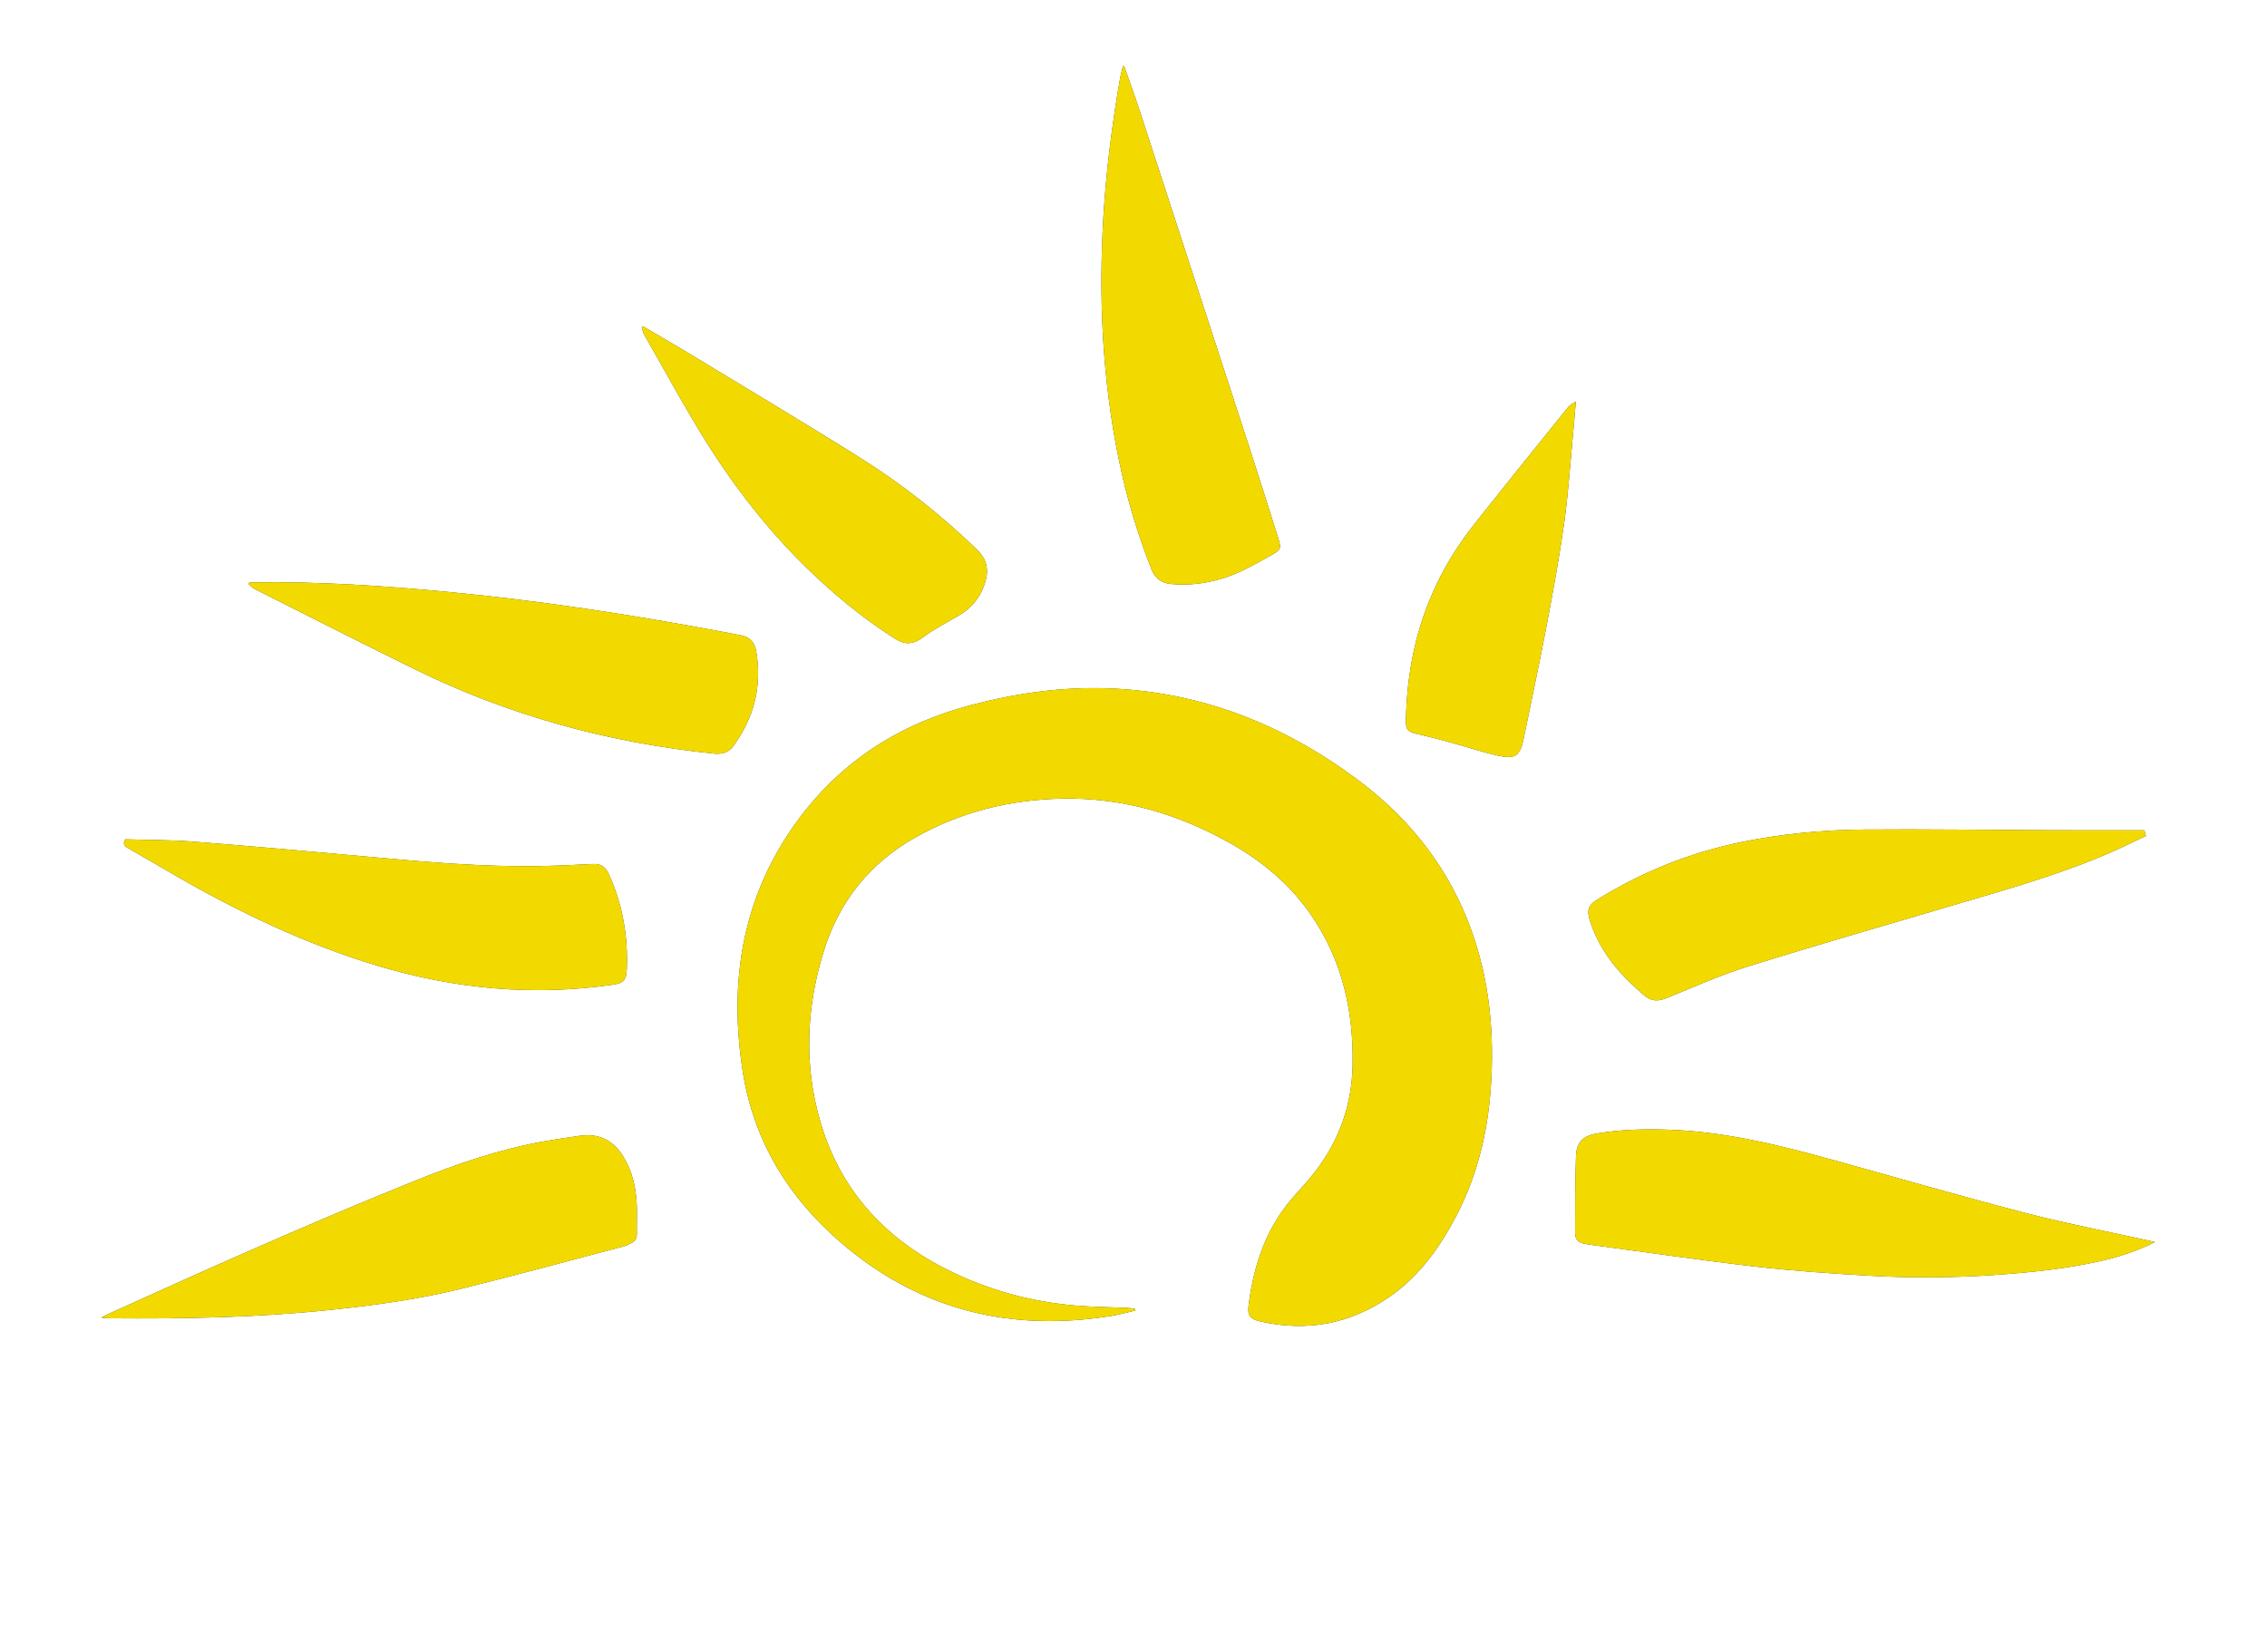 <?xml version="1.0" encoding="utf-8"?>
<!-- Generator: Adobe Illustrator 17.1.0, SVG Export Plug-In . SVG Version: 6.00 Build 0)  -->
<!DOCTYPE svg PUBLIC "-//W3C//DTD SVG 1.1//EN" "http://www.w3.org/Graphics/SVG/1.1/DTD/svg11.dtd">
<svg version="1.1" id="Layer_1" xmlns="http://www.w3.org/2000/svg" xmlns:xlink="http://www.w3.org/1999/xlink" x="0px" y="0px"
	 viewBox="0 0 511.68 372.96" enable-background="new 0 0 511.68 372.96" xml:space="preserve">
<rect x="0" y="0" width="511.68" height="372.96" fill="#333333" stroke="none"/>
<g>
	<g>
		<path fill="#FFFFFF" d="M0,372.96C0,248.64,0,124.32,0,0c170.56,0,341.12,0,511.68,0c0,124.32,0,248.64,0,372.96
			C341.12,372.96,170.56,372.96,0,372.96z M256.266,295.832c-0.007-0.121-0.014-0.243-0.021-0.364
			c-0.597-0.08-1.193-0.207-1.792-0.234c-3.833-0.174-7.678-0.196-11.499-0.51c-10.261-0.844-20.027-3.527-29.244-8.165
			c-14.167-7.129-24.052-17.981-28.542-33.321c-3.78-12.914-3.187-25.858,0.795-38.631c3.481-11.165,10.347-19.74,20.547-25.517
			c10.263-5.813,21.399-8.561,33.133-8.808c13.691-0.288,26.368,3.461,38.219,10.163c7.269,4.111,13.522,9.404,18.24,16.353
			c6.925,10.199,9.447,21.648,9.193,33.79c-0.201,9.614-3.528,18.113-9.73,25.469c-1.855,2.2-3.899,4.254-5.609,6.559
			c-4.893,6.596-7.173,14.201-8.16,22.247c-0.259,2.115,0.437,2.929,2.74,3.448c10.513,2.368,20.242,0.559,29.109-5.592
			c6.786-4.708,11.405-11.233,15.15-18.443c5.026-9.679,7.287-20.074,7.822-30.893c0.614-12.404-0.842-24.501-5.547-36.086
			c-5.259-12.947-13.823-23.308-24.998-31.555c-16.584-12.24-34.991-19.565-55.763-20.352c-10.552-0.4-20.876,1.083-31.07,3.751
			c-15.824,4.143-28.986,12.389-38.804,25.524c-12.874,17.224-16.089,36.796-12.729,57.578c2.62,16.206,11.079,29.27,23.662,39.567
			c17.372,14.215,37.362,18.802,59.363,15.254C252.595,296.763,254.423,296.248,256.266,295.832z M486.402,280.383
			c-0.589-0.144-0.895-0.225-1.204-0.293c-9.279-2.055-18.629-3.839-27.821-6.226c-14.489-3.763-28.874-7.93-43.302-11.929
			c-12.259-3.398-24.576-6.47-37.383-6.927c-5.449-0.195-10.879-0.054-16.26,0.856c-3.15,0.532-4.606,1.972-4.716,5.117
			c-0.204,5.79-0.187,11.589-0.194,17.384c-0.002,1.46,0.726,2.13,2.191,2.413c0.471,0.091,0.946,0.164,1.421,0.228
			c12.317,1.651,24.615,3.464,36.957,4.892c8.413,0.974,16.88,1.555,25.338,2.05c9.867,0.578,19.75,0.521,29.616-0.196
			c7.818-0.568,15.607-1.39,23.266-3.133C478.402,283.689,482.377,282.39,486.402,280.383z M253.725,14.902
			c-0.085-0.003-0.17-0.006-0.255-0.009c-0.238,1.008-0.531,2.007-0.707,3.025c-1.76,10.204-3.079,20.459-3.708,30.803
			c-1.121,18.44-0.26,36.75,3.438,54.883c1.735,8.506,4.191,16.8,7.393,24.875c0.807,2.036,2.154,3.119,4.363,3.339
			c3.922,0.39,7.723-0.077,11.483-1.185c3.988-1.176,7.528-3.272,11.126-5.262c2.271-1.256,2.405-1.511,1.627-3.966
			c-2.232-7.037-4.435-14.083-6.717-21.104c-8.152-25.087-16.324-50.169-24.511-75.245
			C256.144,21.649,254.905,18.285,253.725,14.902z M483.988,187.418c-7.046,0-13.962,0.022-20.877-0.005
			c-14.152-0.055-28.305-0.279-42.455-0.158c-9.276,0.079-18.515,0.972-27.628,2.835c-11.62,2.376-22.451,6.75-32.532,12.987
			c-1.963,1.215-2.362,2.321-1.698,4.555c0.113,0.382,0.246,0.759,0.38,1.135c2.318,6.549,6.724,11.512,11.926,15.92
			c1.612,1.366,3.106,1.394,4.951,0.65c6.067-2.446,12.059-5.16,18.287-7.108c15.273-4.777,30.657-9.197,46.004-13.736
			c14.314-4.234,28.728-8.179,42.152-14.927c0.597-0.3,1.217-0.555,1.877-0.854C484.237,188.251,484.126,187.878,483.988,187.418z
			 M22.864,297.431c0.875,0.072,1.414,0.151,1.953,0.156c16.558,0.142,33.097-0.162,49.586-1.878
			c9.942-1.035,19.847-2.368,29.551-4.756c12.322-3.031,24.566-6.381,36.839-9.614c0.645-0.17,1.263-0.486,1.854-0.806
			c0.759-0.412,1.112-1.055,1.096-1.967c-0.039-2.158,0.073-4.32-0.013-6.475c-0.156-3.92-0.97-7.67-3.078-11.068
			c-2.233-3.601-5.418-5.211-9.619-4.659c-2.81,0.369-5.615,0.797-8.404,1.302c-9.946,1.801-19.455,5.045-28.804,8.813
			c-23.588,9.508-46.803,19.876-69.951,30.398C23.635,296.985,23.41,297.13,22.864,297.431z M28.268,189.46
			c-0.572,1.002-0.272,1.49,0.601,1.981c3.725,2.096,7.395,4.289,11.102,6.418c14.446,8.297,29.413,15.408,45.425,20.202
			c17.369,5.2,34.999,6.844,52.98,4.212c2.275-0.333,2.984-1.013,3.087-3.346c0.335-7.586-0.924-14.879-4.143-21.8
			c-0.715-1.537-1.813-2.184-3.515-2.094c-3.912,0.208-7.828,0.391-11.745,0.462c-13.016,0.237-25.958-0.91-38.9-2.102
			c-13.212-1.217-26.429-2.386-39.657-3.42C38.45,189.578,33.363,189.618,28.268,189.46z M56.275,131.495
			c-0.055,0.107-0.111,0.214-0.166,0.321c0.427,0.374,0.798,0.859,1.289,1.106c12.018,6.049,24.014,12.143,36.084,18.087
			c21.366,10.522,43.984,16.677,67.645,19.103c1.674,0.172,3.254-0.156,4.3-1.574c4.763-6.458,6.634-13.635,5.242-21.6
			c-0.324-1.853-1.339-3.059-3.176-3.47c-1.673-0.374-3.367-0.656-5.053-0.972c-20.269-3.794-40.634-6.922-61.17-8.875
			c-14.613-1.39-29.245-2.365-43.936-2.171C56.98,131.454,56.628,131.479,56.275,131.495z M145.172,73.694
			c-0.108,0.058-0.216,0.116-0.324,0.174c0.173,0.549,0.254,1.151,0.534,1.639c4.645,8.108,9.08,16.348,14.03,24.266
			c9.202,14.718,20.393,27.753,34.148,38.456c2.739,2.131,5.59,4.141,8.528,5.987c2.427,1.525,4.301,1.162,6.519-0.546
			c1.225-0.944,2.59-1.711,3.921-2.51c1.539-0.924,3.159-1.72,4.654-2.707c2.59-1.711,4.318-4.079,5.206-7.091
			c0.837-2.84,0.32-5.164-1.876-7.288c-8.021-7.757-16.729-14.666-26.154-20.588c-13.054-8.202-26.306-16.091-39.488-24.091
			C151.665,77.45,148.406,75.592,145.172,73.694z M355.685,90.626c-0.764,0.538-1.338,0.781-1.682,1.208
			c-7.122,8.844-14.267,17.672-21.306,26.582c-6.713,8.497-11.347,18.014-13.625,28.641c-1.093,5.1-1.642,10.258-1.745,15.466
			c-0.044,2.222,0.416,2.669,2.559,3.16c2.566,0.588,5.116,1.252,7.655,1.948c3.425,0.939,6.8,2.083,10.257,2.876
			c4.271,0.98,5.285,0.226,6.148-3.987c1.739-8.491,3.558-16.966,5.172-25.481c1.45-7.651,2.847-15.321,3.936-23.03
			c0.888-6.287,1.297-12.642,1.9-18.968C355.209,96.379,355.419,93.713,355.685,90.626z"/>
		<path fill="#F2DA00" d="M256.266,295.832c-1.844,0.415-3.672,0.93-5.534,1.231c-22.001,3.548-41.991-1.039-59.363-15.254
			c-12.583-10.297-21.042-23.361-23.662-39.567c-3.36-20.782-0.146-40.354,12.729-57.578c9.818-13.135,22.98-21.381,38.804-25.524
			c10.195-2.669,20.518-4.151,31.07-3.751c20.772,0.787,39.178,8.112,55.763,20.352c11.175,8.248,19.739,18.608,24.998,31.555
			c4.706,11.585,6.161,23.682,5.547,36.086c-0.535,10.819-2.796,21.214-7.822,30.893c-3.745,7.211-8.364,13.735-15.15,18.443
			c-8.867,6.152-18.596,7.96-29.109,5.592c-2.303-0.519-3-1.333-2.74-3.448c0.987-8.046,3.266-15.651,8.16-22.247
			c1.71-2.305,3.755-4.359,5.609-6.559c6.201-7.356,9.529-15.855,9.73-25.469c0.254-12.142-2.268-23.591-9.193-33.79
			c-4.718-6.948-10.971-12.242-18.24-16.353c-11.851-6.702-24.528-10.451-38.219-10.163c-11.734,0.247-22.87,2.994-33.133,8.808
			c-10.2,5.778-17.067,14.353-20.547,25.517c-3.982,12.773-4.575,25.717-0.795,38.631c4.49,15.34,14.375,26.192,28.542,33.321
			c9.217,4.638,18.983,7.321,29.244,8.165c3.821,0.314,7.666,0.336,11.499,0.51c0.6,0.027,1.195,0.154,1.792,0.234
			C256.252,295.59,256.259,295.711,256.266,295.832z"/>
		<path fill="#F2DA00" d="M486.402,280.383c-4.025,2.007-8,3.306-12.092,4.237c-7.659,1.743-15.448,2.565-23.266,3.133
			c-9.866,0.716-19.749,0.774-29.616,0.196c-8.458-0.496-16.925-1.076-25.338-2.05c-12.342-1.429-24.64-3.241-36.957-4.892
			c-0.475-0.064-0.95-0.137-1.421-0.228c-1.465-0.284-2.193-0.954-2.191-2.413c0.007-5.795-0.01-11.594,0.194-17.384
			c0.111-3.145,1.566-4.585,4.716-5.117c5.382-0.91,10.812-1.051,16.26-0.856c12.807,0.457,25.124,3.53,37.383,6.927
			c14.428,3.999,28.813,8.166,43.302,11.929c9.193,2.387,18.542,4.171,27.821,6.226
			C485.507,280.158,485.813,280.239,486.402,280.383z"/>
		<path fill="#F2DA00" d="M253.725,14.902c1.18,3.383,2.42,6.747,3.531,10.153c8.187,25.076,16.359,50.157,24.511,75.245
			c2.281,7.021,4.485,14.067,6.717,21.104c0.779,2.455,0.644,2.71-1.627,3.966c-3.598,1.99-7.138,4.086-11.126,5.262
			c-3.76,1.109-7.562,1.575-11.483,1.185c-2.208-0.219-3.556-1.303-4.363-3.339c-3.202-8.075-5.658-16.369-7.393-24.875
			c-3.697-18.133-4.559-36.443-3.438-54.883c0.629-10.343,1.948-20.599,3.708-30.803c0.176-1.019,0.469-2.017,0.707-3.025
			C253.555,14.896,253.64,14.899,253.725,14.902z"/>
		<path fill="#F2DA00" d="M483.988,187.418c0.137,0.46,0.249,0.833,0.386,1.293c-0.66,0.299-1.28,0.554-1.877,0.854
			c-13.423,6.748-27.838,10.692-42.152,14.927c-15.347,4.54-30.731,8.959-46.004,13.736c-6.228,1.948-12.22,4.662-18.287,7.108
			c-1.845,0.744-3.339,0.716-4.951-0.65c-5.203-4.407-9.608-9.37-11.926-15.92c-0.133-0.376-0.266-0.753-0.38-1.135
			c-0.663-2.234-0.265-3.34,1.698-4.555c10.082-6.237,20.912-10.611,32.532-12.987c9.113-1.863,18.352-2.756,27.628-2.835
			c14.15-0.121,28.303,0.103,42.455,0.158C470.026,187.44,476.942,187.418,483.988,187.418z"/>
		<path fill="#F2DA00" d="M22.864,297.431c0.546-0.301,0.771-0.446,1.011-0.555c23.148-10.522,46.362-20.89,69.951-30.398
			c9.348-3.768,18.857-7.012,28.804-8.813c2.789-0.505,5.594-0.933,8.404-1.302c4.201-0.551,7.386,1.058,9.619,4.659
			c2.107,3.398,2.921,7.148,3.078,11.068c0.086,2.155-0.026,4.317,0.013,6.475c0.017,0.912-0.337,1.556-1.096,1.967
			c-0.591,0.321-1.209,0.637-1.854,0.806c-12.272,3.233-24.516,6.583-36.839,9.614c-9.705,2.387-19.61,3.721-29.551,4.756
			c-16.489,1.716-33.028,2.02-49.586,1.878C24.278,297.582,23.739,297.503,22.864,297.431z"/>
		<path fill="#F2DA00" d="M28.268,189.46c5.095,0.159,10.182,0.118,15.235,0.513c13.227,1.033,26.445,2.203,39.657,3.42
			c12.943,1.192,25.884,2.339,38.9,2.102c3.917-0.071,7.833-0.254,11.745-0.462c1.702-0.091,2.801,0.557,3.515,2.094
			c3.218,6.922,4.478,14.214,4.143,21.8c-0.103,2.332-0.812,3.013-3.087,3.346c-17.981,2.632-35.611,0.988-52.98-4.212
			c-16.012-4.794-30.979-11.905-45.425-20.202c-3.707-2.129-7.377-4.322-11.102-6.418C27.996,190.95,27.697,190.461,28.268,189.46z"
			/>
		<path fill="#F2DA00" d="M56.275,131.495c0.352-0.016,0.705-0.041,1.058-0.045c14.691-0.194,29.323,0.782,43.936,2.171
			c20.536,1.953,40.901,5.081,61.17,8.875c1.686,0.316,3.38,0.597,5.053,0.972c1.837,0.411,2.852,1.617,3.176,3.47
			c1.392,7.966-0.479,15.143-5.242,21.6c-1.046,1.418-2.625,1.746-4.3,1.574c-23.661-2.426-46.279-8.581-67.645-19.103
			c-12.07-5.944-24.066-12.038-36.084-18.087c-0.491-0.247-0.862-0.732-1.289-1.106C56.164,131.708,56.22,131.602,56.275,131.495z"
			/>
		<path fill="#F2DA00" d="M145.172,73.694c3.234,1.898,6.493,3.755,9.699,5.701c13.181,8,26.433,15.889,39.488,24.091
			c9.425,5.922,18.133,12.831,26.154,20.588c2.196,2.124,2.713,4.447,1.876,7.288c-0.888,3.012-2.617,5.38-5.206,7.091
			c-1.495,0.988-3.115,1.783-4.654,2.707c-1.331,0.799-2.696,1.567-3.921,2.51c-2.218,1.708-4.092,2.071-6.519,0.546
			c-2.938-1.846-5.789-3.856-8.528-5.987c-13.755-10.703-24.946-23.738-34.148-38.456c-4.95-7.918-9.385-16.158-14.03-24.266
			c-0.28-0.488-0.361-1.09-0.534-1.639C144.955,73.81,145.064,73.752,145.172,73.694z"/>
		<path fill="#F2DA00" d="M355.685,90.626c-0.267,3.087-0.477,5.753-0.731,8.414c-0.604,6.326-1.012,12.681-1.9,18.968
			c-1.089,7.709-2.486,15.379-3.936,23.03c-1.614,8.514-3.433,16.99-5.172,25.481c-0.863,4.214-1.878,4.968-6.148,3.987
			c-3.457-0.793-6.832-1.937-10.257-2.876c-2.539-0.696-5.089-1.36-7.655-1.948c-2.143-0.491-2.603-0.938-2.559-3.16
			c0.103-5.208,0.652-10.366,1.745-15.466c2.278-10.627,6.912-20.144,13.625-28.641c7.039-8.91,14.184-17.737,21.306-26.582
			C354.347,91.407,354.921,91.164,355.685,90.626z"/>
	</g>
</g>
</svg>
